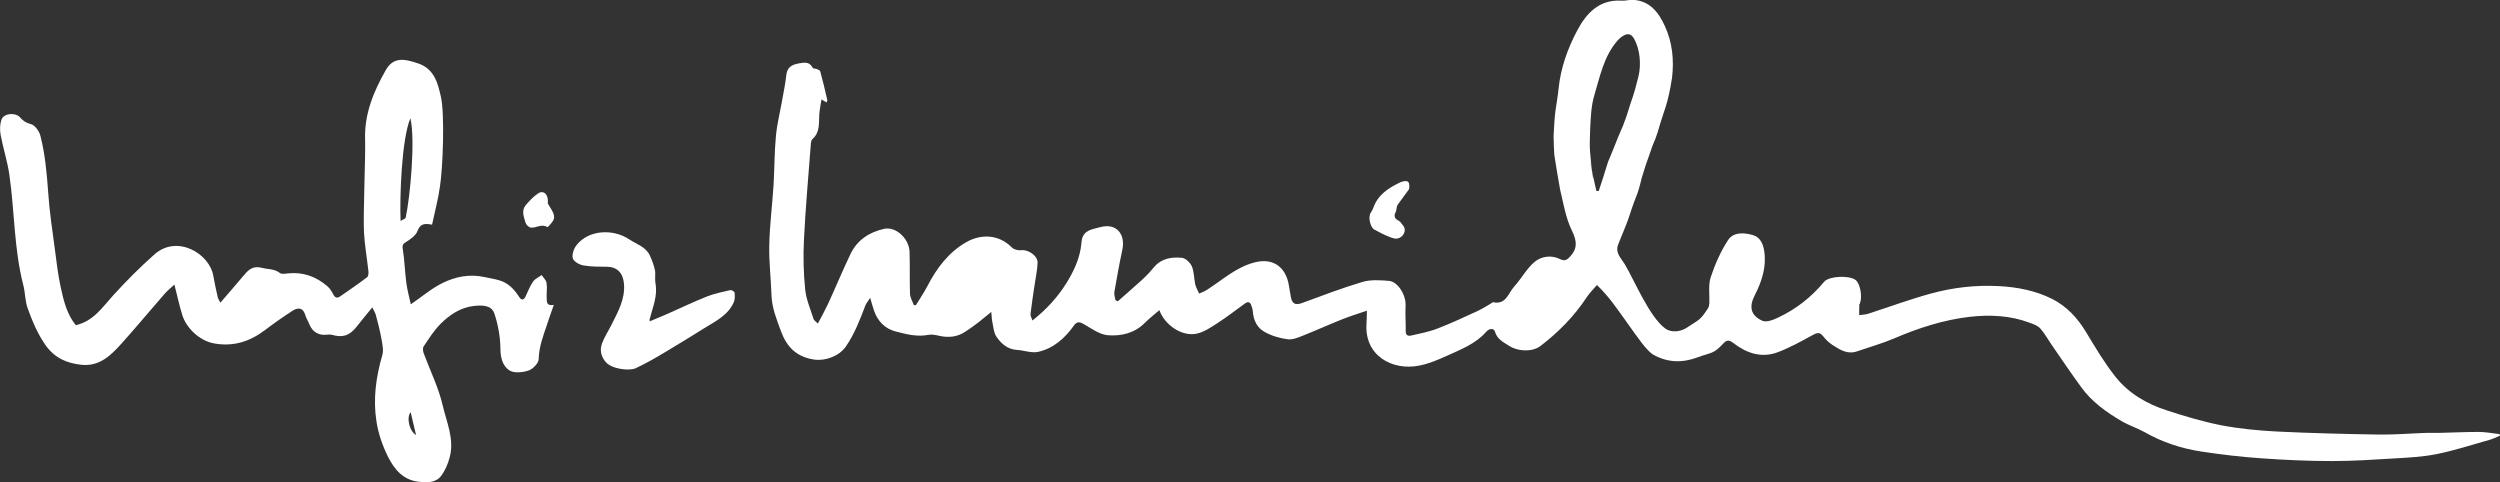 <?xml version="1.0" encoding="utf-8"?>
<!-- Generator: Adobe Illustrator 19.1.0, SVG Export Plug-In . SVG Version: 6.00 Build 0)  -->
<svg version="1.1" id="Layer_1" xmlns="http://www.w3.org/2000/svg" xmlns:xlink="http://www.w3.org/1999/xlink" x="0px" y="0px"
	 viewBox="0 0 1810.5 349.1" style="enable-background:new 0 0 1810.5 349.1;" xml:space="preserve">
<rect x="0" y="0" width="1810.5" height="349.1" fill="#333333" stroke="none"/>
<style type="text/css">
	.st0{fill:#FFFFFF;}
</style>
<g>
	<path class="st0" d="M1810.5,315.5c-2.6,1.1-5.1,2.4-7.8,3.1c-12.7,3.6-25.4,7.7-38.3,10.3c-10,2-20.4,2.5-30.6,3.1
		c-14.9,0.9-29.9,1.9-44.8,1.9c-17.2,0-34.3-0.8-51.4-2c-14.5-1-29-2.7-43.4-4.9c-14.4-2.2-28.2-6.7-41-14c-5.4-3-11.4-4.9-16.7-8
		c-11.1-6.5-21.6-14-29.2-24.5c-7.5-10.2-14.5-20.7-21.7-31.1c-2.7-3.9-5-8.2-8.1-11.6c-1.8-2-5-3.1-7.7-4.1
		c-13.9-5.2-28.4-5.9-43-4.3c-19.2,2.2-37.4,8.1-55.1,15.7c-8.7,3.7-18,6.3-27,9.4c-6.8,2.3-12.2-1.2-17.5-4.6
		c-2.6-1.7-5-3.9-6.8-6.3c-2.8-3.7-5-2.4-8.3-0.6c-8,4.4-16.2,8.9-24.7,12.1c-11.7,4.4-22.5,0.7-32-6.6c-2.9-2.2-4.7-2.7-7.4,0.3
		c-7.3,7.8-8.4,6.2-18.6,10c-11,4.1-21.7,3.9-32-1.9c-4.8-2.7-11.7-12.9-18.2-22c-7.6-10.5-13.4-19.6-22.7-28.5
		c-2.2,2.6-5.2,5.6-7.5,9c-9,13.7-20.4,25.2-33.3,35.1c-6,4.6-16.4,4.1-22.7,0c-4.3-2.7-8.7-4.7-10.4-10.4c-0.9-2.9-4.4-2-6.2,0.1
		c-7.7,8.8-18.3,12.8-28.4,17.4c-6.6,3-13.4,5.9-20.4,7.2c-19.1,3.8-39.4-7.1-38-30c0.2-2.9,0.2-5.8,0.3-9.8
		c-6.5,2.2-12.2,4-17.8,6.2c-9.6,3.8-19,8.1-28.6,11.9c-3.5,1.4-7.5,3.1-11,2.6c-5.8-0.8-11.8-2.5-16.8-5.4c-5.3-2.9-8-8.5-8.4-14.8
		c-0.1-1.4-0.6-2.9-1.1-4.3c-0.8-2.5-2.3-3-4.5-1.5c-6.5,4.7-12.9,9.7-19.7,14.1c-4.8,3.1-9.8,6.6-15.2,7.8
		c-10.6,2.4-23.2-6-27.2-17c-3.5,3.1-7.2,5.9-10.4,9.1c-7.4,7.6-17.2,9.8-26.7,9.1c-6-0.4-11.9-4.8-17.5-8c-3.3-1.9-5.1-2.1-7.3,1
		c-6.5,9.1-14.7,16.5-25.8,19c-4.8,1.1-10.3-1.1-15.5-1.4c-6.8-0.4-11.4-4.6-14.8-9.6c-2-2.9-2.2-7.2-3-10.9c-0.4-1.9-0.4-3.8-0.7-7
		c-3.8,3-6.6,5.4-9.5,7.7c-3,2.3-6.1,4.5-9.3,6.6c-5.8,3.9-12.2,4.5-18.9,3c-2.6-0.6-5.4-1.2-7.8-0.7c-8.2,1.6-15.9-0.4-23.6-2.4
		c-7.9-2-13.1-7.4-15.8-15c-1-2.8-1.7-5.6-2.8-9.4c-1.5,2.3-2.8,3.8-3.5,5.5c-3.9,10.3-7.8,20.5-14.1,29.7
		c-4.7,6.9-14.7,10.7-23,9.5c-12.6-1.9-19.8-8.9-24.1-20.7c-3.1-8.5-6.5-16.7-6.8-25.9c-0.4-12.2-1.9-24.3-1.6-36.5
		c0.3-14.4,2.2-28.8,3.1-43.3c0.7-11.8,0.6-23.6,1.7-35.4c0.8-8.7,3-17.3,4.5-25.9c1-5.8,2.3-11.6,2.9-17.4c0.6-6.1,3.1-8.3,9.3-9.4
		c4.3-0.8,7.7-1.2,10,3.3c0.3,0.5,1.8,0.4,2.6,0.7c1,0.5,2.6,1,2.8,1.7c1.9,6.9,3.5,13.8,5.1,20.8c0.1,0.4-0.2,0.9-0.5,1.8
		c-1.1-0.6-1.9-1.2-3.7-2.2c-0.6,4-1.4,7.5-1.6,11.2c-0.4,6.2,0.6,12.6-4.9,17.5c-1.3,1.1-1.2,4-1.4,6.1c-1.7,22.3-3.7,44.6-4.8,67
		c-0.6,11.9-0.3,23.9,0.9,35.8c0.7,7.3,3.9,14.4,6.1,21.5c0.3,0.9,1.5,1.6,3.1,3.2c2.7-5.1,5.2-9.6,7.4-14.3
		c5.5-12,10.6-24.3,16.3-36.2c4.9-10.1,13.6-15.7,24.4-18.1c8.3-1.8,18,7,18.3,16.8c0.3,10.1,0,20.1,0.3,30.2
		c0.1,2.8,1.8,5.5,2.8,8.3c0.5,0,1,0,1.5,0c2.8-4.6,5.8-9,8.3-13.8c6.8-13.1,15.6-24.8,28.5-32c9.3-5.2,22.3-6.4,32.8,4.1
		c1.5,1.5,4.6,2.2,6.8,1.9c4.9-0.6,11.9,4,11.7,9.1c-0.2,5.7-1.5,11.3-2.3,16.9c-1,6.7-2,13.4-2.8,20.1c-0.2,1.3,0.7,2.7,1.4,4.8
		c10.1-8,18.2-16.8,24.6-27.1c4.8-7.7,8.7-15.8,10.3-24.8c0.4-2,0.4-4.1,0.8-6.2c1.3-7.6,7.8-7.9,13.4-9.5
		c12.2-3.3,18.3,5.7,16,16.3c-2.2,10.2-4,20.4-5.8,30.7c-0.3,1.9,0.5,3.9,0.8,5.9c0.6,0.3,1.1,0.5,1.7,0.8
		c6.1-5.4,12.4-10.8,18.4-16.3c2.8-2.6,5.4-5.4,7.8-8.4c5.4-6.4,12.7-7.5,20.2-6.8c2.6,0.2,6,3.5,7.2,6.1c1.7,4,1.5,8.8,2.5,13.2
		c0.5,2.3,1.9,4.4,2.8,6.6c1.8-0.8,3.8-1.5,5.5-2.6c11.2-7.1,20.9-16.3,34.4-19.9c14.9-4,23.1,4.8,25,16.1c0.5,3.1,1,6.2,1.6,9.3
		c1,4.7,3.4,5.6,7.9,4c14.5-5.3,29-10.9,43.8-15.3c6-1.8,12.9-1.3,19.2-0.8c6.5,0.5,12.5,10.3,12.1,17.9c-0.3,6.1,0.2,12.2,0.1,18.3
		c-0.1,3.1,1.5,4,4,3.4c6.4-1.5,13-2.7,19.1-5.1c9.8-3.8,19.3-8.2,28.8-12.6c3.3-1.5,6.4-3.5,9.5-5.3c0.7-0.4,1.5-1.3,2.1-1.1
		c9.3,1.9,10.8-6.8,15.1-11.4c5.2-5.7,8.9-12.9,14.7-17.8c4.9-4.1,12.1-5.2,18.4-2.1c3.4,1.7,5,0.7,7.2-1.6c5.6-6,5.2-11.3,1.5-18.9
		c-4.5-9.2-6.2-19.8-8.6-29.9c-3.9-23.3-0.5-1.9-4.2-25.2c-0.3-7.4-0.4-6-0.5-13.5c0.3-6,0.6-12.5,1.4-18.5
		c0.7-5.2,1.7-10.4,2.2-15.7c1.5-15,6.6-29.2,13.5-42.2c6.5-12.3,15.9-22.7,32.2-21.6c2.8,0.2,5.6-0.8,8.4-0.6
		c12.1,0.8,18.4,9.1,22.9,19c5.4,11.8,6.7,24.3,5.2,37.3c-3.2,20.7-5.8,23-10.2,38.9c-3.1,9.5-3.1,7.3-5.5,14.9
		c-5.7,16.4-1.1,2.6-6.2,18.6c-3.5,14.7-3.8,11.5-8.4,25.9c-2.4,7.7-5.9,15.2-8.8,22.8c-2.2,5.8,2.2,9.7,4.7,13.8
		c7.4,12.4,18,38.5,29.6,46.9c4,2.9,10.7,2.5,15.5-0.7c8.9-6,9.5-5,15.3-14c0.7-1,0.9-2.4,1-3.7c0.3-6.3-0.9-13,1-18.8
		c3.1-9.4,7.2-18.7,12.6-27c3.9-5.9,11.7-5.4,18.1-3.5c5.4,1.6,7.4,6.8,8.1,11.9c1.6,11.3-1.8,21.7-6.9,31.6
		c-4.3,8.4-3,14.7,5.5,18.5c2.9,1.3,7.9-0.6,11.4-2.3c13-6.1,24.1-14.8,33.3-25.9c3.5-4.2,17.7-4.8,22.6-1.5
		c3.4,2.3,5.3,11.7,3.4,17.1c-0.1,0.3-0.5,0.6-0.5,0.9c-0.1,2.5-0.1,5.1-0.1,7.6c2.2-0.3,4.5-0.3,6.6-1c15.1-4.9,30-10.4,45.3-14.6
		c16.1-4.4,32.6-6.3,49.3-5.4c13.3,0.7,26.3,3.2,38.4,9.2c10.6,5.3,18.4,13.7,24.6,23.9c6.7,11.1,13.3,22.3,21.3,32.4
		c9.6,12.2,22.9,19.9,37.6,24.6c12.9,4.2,26,8.1,39.2,10.7c13.1,2.5,26.6,3.8,40,4.5c24.5,1.2,49.1,1.8,73.6,2.2
		c11.5,0.2,23-0.8,34.5-1.2c3.1-0.1,6.2,0.1,9.3,0c9.6-0.2,19.2-0.7,28.7-0.7c5.2,0,10.4,1,15.6,1.6
		C1810.1,314.9,1810.3,315.2,1810.5,315.5z M1156.1,138.3c0.6,0,1.1,0,1.7,0c2-6.1,4.1-12.2,5.9-18.4c1.4-4.6,0.7-2,3.2-8.3
		c5.6-14,1.2-2.9,4.9-12.2c5.1-11.8,2.6-5.9,6.2-15.5c4.9-16.2,4.4-11.7,8.6-28.7c2-8.3,1.2-19.5-3.3-27.3c-1.7-3-4-3.9-7-2.4
		c-1.9,1-3.6,2.4-5,4c-9.8,11.3-12.6,25.8-16.7,39.5c-2.3,7.7-2.6,16.1-3,24.2c-0.7,15.9-0.1,17.8,1.8,34.2c1.8,9.2-2.7-17.7-1.3-8
		C1153.1,125.7,1154.8,132,1156.1,138.3z"/>
	<path class="st0" d="M312.9,162.7c-5.6-1.1-8.7-0.6-10.6,4.7c-1.1,3-4.7,5.6-7.7,7.5c-2.4,1.5-3.5,2.2-2.9,5.5
		c1.3,8.2,1.5,16.5,2.6,24.7c0.7,5.3,2.2,10.5,3.2,15.3c7.8-5.3,14.8-11.4,22.9-15.4c9.3-4.6,19.6-6.7,30.2-4.4
		c3.5,0.8,7.1,1.3,10.6,2.3c6.6,1.8,11,6.3,14.6,11.9c1.8,2.8,3.4,2.9,4.9-0.3c1.7-3.6,3.1-7.3,5.3-10.5c1.4-2.1,4.1-3.2,6.3-4.8
		c1.2,1.9,3.2,3.6,3.5,5.7c0.6,3.5-0.1,7.2,0.1,10.8c0.1,2.7-0.3,6.1,5.2,5.1c-1.9,5.3-3.6,10-5.1,14.7c-2.7,8-5.7,15.9-5.9,24.7
		c-0.1,2.9-4.3,7.2-7.5,8.2c-4.3,1.4-10.6,2-13.9-0.3c-4.7-3.2-6.3-9.1-6.3-15.8c-0.1-8.5-1.7-17.2-4.4-25.3c-2.2-6.4-9.5-6-15-5.4
		c-9.5,1.1-17.4,6.4-23.9,12.9c-4.8,4.8-8.5,10.7-12.3,16.4c-0.8,1.2-0.5,3.5,0.1,5.1c4.6,12.4,10.6,24.5,13.6,37.2
		c2.8,12.3,8.7,24.7,5.2,37.8c-1.2,4.8-3.3,9.7-6.2,13.6c-3.9,5.3-10.7,4.9-16.3,4.3c-11.2-1.3-17.5-8.7-22.4-18.5
		c-4-8.2-6.9-16.7-8.2-25.4c-2.5-16.2-0.3-32.1,4.3-47.9c1-3.6,0-8-0.7-11.9c-1-5.7-2.5-11.4-4-17c-0.4-1.6-1.4-3.1-2.6-5.6
		c-4.2,5.2-7.9,9.6-11.4,14.1c-5.1,6.4-9.9,8-17.8,5.8c-1.2-0.3-2.6-0.3-3.8-0.1c-5.7,0.7-10.3-2-12.5-7.4c-0.9-2.4-2.4-4.6-3.1-7.1
		c-1.6-5.3-5.4-5.2-8.9-3c-7,4.5-13.8,9.3-20.4,14.3c-11,8.3-23,12-36.7,9.5c-10.5-1.9-20-11.1-22.9-20.3c-2.2-7-3.7-14.1-5.8-22.3
		c-2.4,2.2-5,4.3-7.1,6.7c-10.4,11.9-20.5,24.1-31.1,35.9c-7.7,8.6-16,16.8-29,15.5c-10.6-1.1-19.4-4.8-26.1-14.2
		c-5.9-8.4-9.6-17.5-13-26.8c-1.9-5.4-1.7-11.4-3.2-17c-6.7-26.1-6.2-53.1-10-79.5c-1.4-9.9-4.6-19.4-6.4-29.3
		c-0.6-3.4-0.5-7.3,0.6-10.6C2.5,82,11.2,81.2,14.5,85c2.2,2.5,4.3,4,7.9,4.9c2.9,0.7,6.1,5.2,6.9,8.6c3.4,13.4,4.6,27.1,5.6,40.9
		c0.9,13.7,3,27.3,4.8,40.9c1.2,9.3,2.3,18.7,4.3,27.9c2.1,9.9,4.7,19.8,10.9,27.3c12.7-2.9,19.1-12.8,26.9-21.4
		c9.5-10.5,19.5-20.5,30.1-29.9c16.4-14.5,39.8-0.6,42.6,15.6c0.9,5.2,2,10.3,3.2,15.5c0.4,1.5,1.4,2.8,1.9,3.9
		c5.9-6.9,11.8-13.6,17.4-20.3c3.4-4.1,6.8-6.5,12.8-4.9c4.3,1.1,8.9,0.6,12.9,3.7c1.3,1,3.8,0.5,5.8,0.3c11-1.2,20.5,2.3,28.7,9.4
		c1.8,1.6,3.1,3.7,4.2,5.9c1.3,2.5,2.9,2.8,5,1.3c6.5-4.5,13.1-9,19.4-13.8c1-0.7,1.2-3,1-4.5c-1-9.3-2.7-18.6-3.2-27.9
		c-0.7-13.8,1.2-53.7,0.8-67.5c-0.6-18.4,6.2-34.7,14.9-50c5.2-9.1,12.2-9,24-4.8c11.3,4.1,13.8,14.2,16,24c2.9,12.8,1.4,52-0.7,65
		C317.4,144.1,314.9,153.2,312.9,162.7z M297.2,85.6c-6.4,15.3-7.8,57.4-7.1,74.4c1.8-1.1,3.5-1.6,3.7-2.4
		C297.1,142.4,300.9,101.1,297.2,85.6z M301.3,315c-1.3-5.3-2.5-10.6-3.9-16.5C294.2,302.2,296.4,312.4,301.3,315z"/>
	<path class="st0" d="M470.6,232.7c4.6-1.9,8.8-3.7,13-5.5c9.5-4.2,18.8-8.7,28.4-12.5c5.4-2.1,11.2-3.3,16.9-4.6
		c0.9-0.2,3,1.1,3.1,1.8c0.2,2.3,0.3,4.9-0.6,7c-4.3,9.7-13.6,13.9-21.9,19.1c-9,5.6-18,11.2-27.1,16.6c-7.2,4.3-14.5,8.6-22.1,12.1
		c-4.6,2.1-17.5,0.6-21.8-4.7c-3.4-4.2-4.2-8.7-2.5-13.3c1.7-4.7,4.6-9,6.9-13.6c4.6-9.3,9.9-18.3,9-29.5
		c-0.6-7.6-4.7-12.3-12.2-12.4c-5.8-0.1-11.7,0-17.3-1c-2.9-0.5-7-2.9-7.6-5.2c-0.7-2.8,0.8-7.1,2.9-9.7
		c8.8-10.9,26.3-11.8,38.1-3.9c5.2,3.5,11.9,5.3,14.8,11.6c1.6,3.4,2.9,7,3.7,10.6c0.6,3.1-0.2,6.5,0.4,9.7c1.7,9.1-2,17.1-4.1,25.5
		C470.3,231.1,470.4,231.5,470.6,232.7z"/>
	<path class="st0" d="M1020.6,136c0,0.1,0,0.8-0.3,1.2c-2.6,3.6-5.3,7.2-7.9,10.8c-1.4,2-0.7,3.8-1.8,5.9c-1.4,2.6-0.4,4.6,2.2,5.9
		c1.8,0.9,1.7,1.8,3,3.1c2.8,2.8,1.5,7.4-2,9.2c-2.8,1.5-5.3,0.3-7.7-0.6c-3.8-1.5-7.4-3.3-10.9-5.3c-2.8-1.6-4.7-9.2-2.4-12.3
		c1.4-1.9,2-4.4,3.1-6.6c3.2-6.2,8.5-10.2,14.5-13.4c1.8-1,3.7-2,5.6-2.5C1019.9,130.6,1020.8,131.6,1020.6,136z"/>
	<path class="st0" d="M396.7,147.3c1.3,2.3,2.8,4.4,3.9,6.8c0.6,1.3,0.9,3.2,0.5,4.5c-0.5,1.6-1.9,3-3,4.4c-0.5,0.6-1.6,1.6-1.7,1.5
		c-4.2-2.8-8.2,0.9-12.1,0.3c-1.4-0.2-3.3-2.1-3.7-3.5c-1.2-4.2-3.2-8.7,0.1-12.7c2.6-3.1,5.5-6.1,8.8-8.4
		C393.5,137.3,397.5,140.7,396.7,147.3z"/>
</g>
</svg>
